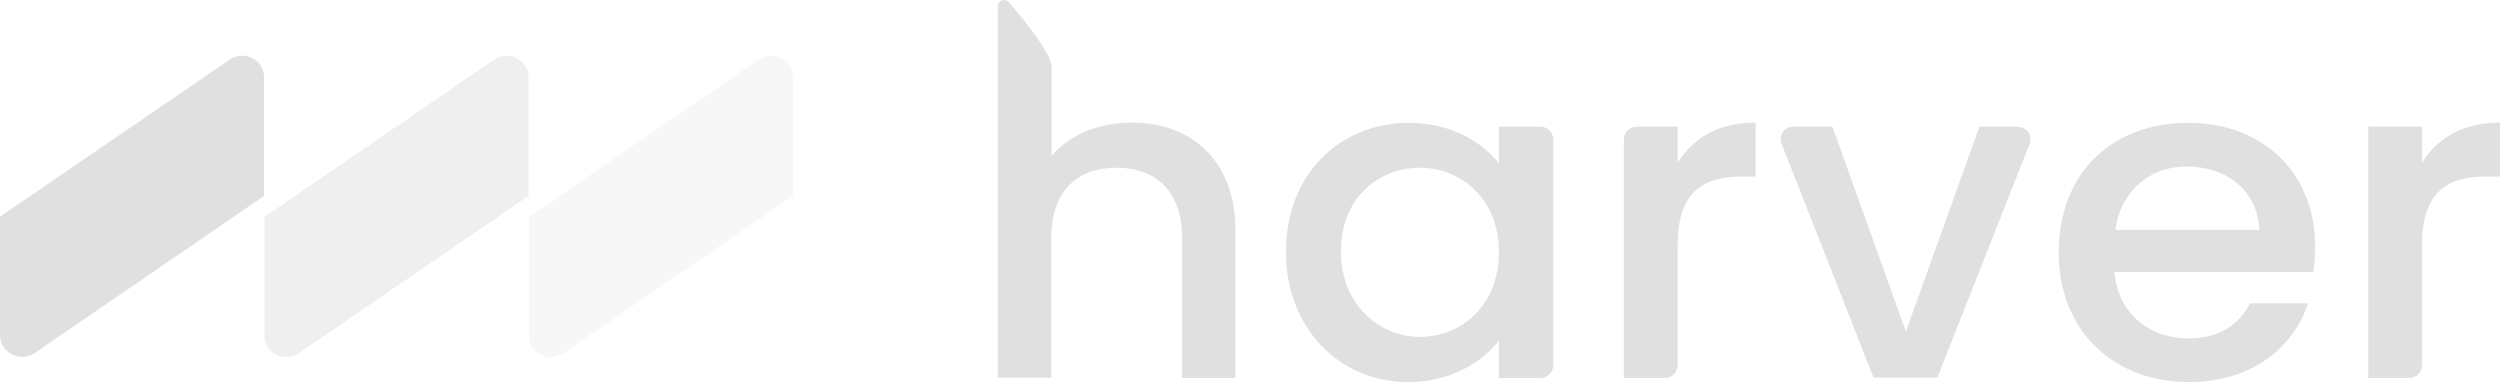 <svg width="301" height="46" viewBox="0 0 301 46" fill="none" xmlns="http://www.w3.org/2000/svg">
<g clip-path="url(#clip0_191_1449)">
<path d="M126.572 45.51V28.583C126.572 23.029 129.69 20.196 134.463 20.196C139.198 20.196 142.316 23.067 142.316 28.583V45.51H148.745V27.677C148.745 19.213 143.279 14.755 136.311 14.755C132.269 14.755 128.766 16.229 126.61 18.76V8.067C126.61 6.896 124.916 4.289 121.49 0.284C121.221 -0.018 120.72 -0.094 120.413 0.171C120.22 0.322 120.143 0.511 120.143 0.738V45.472H126.572V45.51ZM169.494 46.001C174.729 46.001 178.463 43.583 180.465 41.014V45.51H185.469C186.316 45.51 187.009 44.83 187.009 43.998V16.757C187.009 15.926 186.316 15.246 185.469 15.246H180.465V19.667C178.54 17.211 174.883 14.793 169.609 14.793C161.371 14.793 154.827 20.951 154.827 30.284C154.827 39.616 161.371 46.001 169.494 46.001ZM170.956 40.56C166.145 40.56 161.448 36.782 161.448 30.246C161.448 23.709 166.106 20.196 170.956 20.196C175.845 20.196 180.465 23.86 180.465 30.359C180.465 36.895 175.845 40.56 170.956 40.56ZM201.983 43.998V29.603C201.983 23.18 204.948 21.253 209.721 21.253H211.376V14.755C206.949 14.755 203.831 16.606 201.983 19.629V15.246H197.056C196.209 15.246 195.516 15.926 195.516 16.757V45.51H200.444C201.291 45.51 201.983 44.83 201.983 43.998ZM233.241 45.51L244.366 17.324C244.674 16.531 244.289 15.662 243.481 15.36C243.289 15.284 243.096 15.246 242.942 15.246H238.323L229.469 39.918L220.615 15.246H215.919C215.072 15.246 214.379 15.926 214.379 16.757C214.379 16.946 214.417 17.135 214.494 17.286L225.581 45.472H233.241V45.51ZM263.537 46.001C271.197 46.001 276.163 41.769 277.896 36.518H270.889C269.696 38.86 267.463 40.749 263.498 40.749C258.725 40.749 255.029 37.727 254.568 32.739H278.511C278.665 31.681 278.742 30.699 278.742 29.679C278.742 20.8 272.429 14.793 263.498 14.793C254.221 14.793 247.869 20.876 247.869 30.397C247.869 39.918 254.568 46.001 263.537 46.001ZM272.006 27.677H254.683C255.376 22.916 258.879 20.044 263.267 20.044C268.079 20.044 271.89 22.991 272.006 27.677ZM291.6 43.998V29.603C291.6 23.18 294.564 21.253 299.337 21.253H300.993V14.755C296.566 14.755 293.448 16.606 291.6 19.629V15.246H285.133V45.51H290.06C290.907 45.51 291.6 44.83 291.6 43.998Z" fill="#E0E0E0"/>
<path d="M4.157 42.517L31.797 23.588V9.306C31.797 8.324 31.258 7.455 30.372 7.002C29.487 6.548 28.448 6.624 27.639 7.19L0 26.082V40.363C0 41.346 0.539 42.215 1.424 42.668C2.31 43.121 3.349 43.046 4.157 42.517Z" fill="#E0E0E0"/>
<path opacity="0.5" d="M35.993 42.517L63.632 23.588V9.306C63.632 8.324 63.093 7.455 62.208 7.002C61.323 6.548 60.283 6.624 59.475 7.19L31.835 26.119V40.401C31.835 41.383 32.374 42.252 33.26 42.706C34.145 43.159 35.184 43.046 35.993 42.517Z" fill="#E0E0E0"/>
<path opacity="0.25" d="M67.828 42.517L95.468 23.588V9.306C95.468 8.324 94.929 7.455 94.043 7.002C93.158 6.548 92.119 6.624 91.31 7.19L63.671 26.119V40.401C63.671 41.383 64.21 42.252 65.095 42.706C65.981 43.159 67.02 43.046 67.828 42.517Z" fill="#E0E0E0"/>
</g>
<defs>
<clipPath id="clip0_191_1449">
<rect width="301" height="46" fill="white"/>
</clipPath>
</defs>
</svg>
